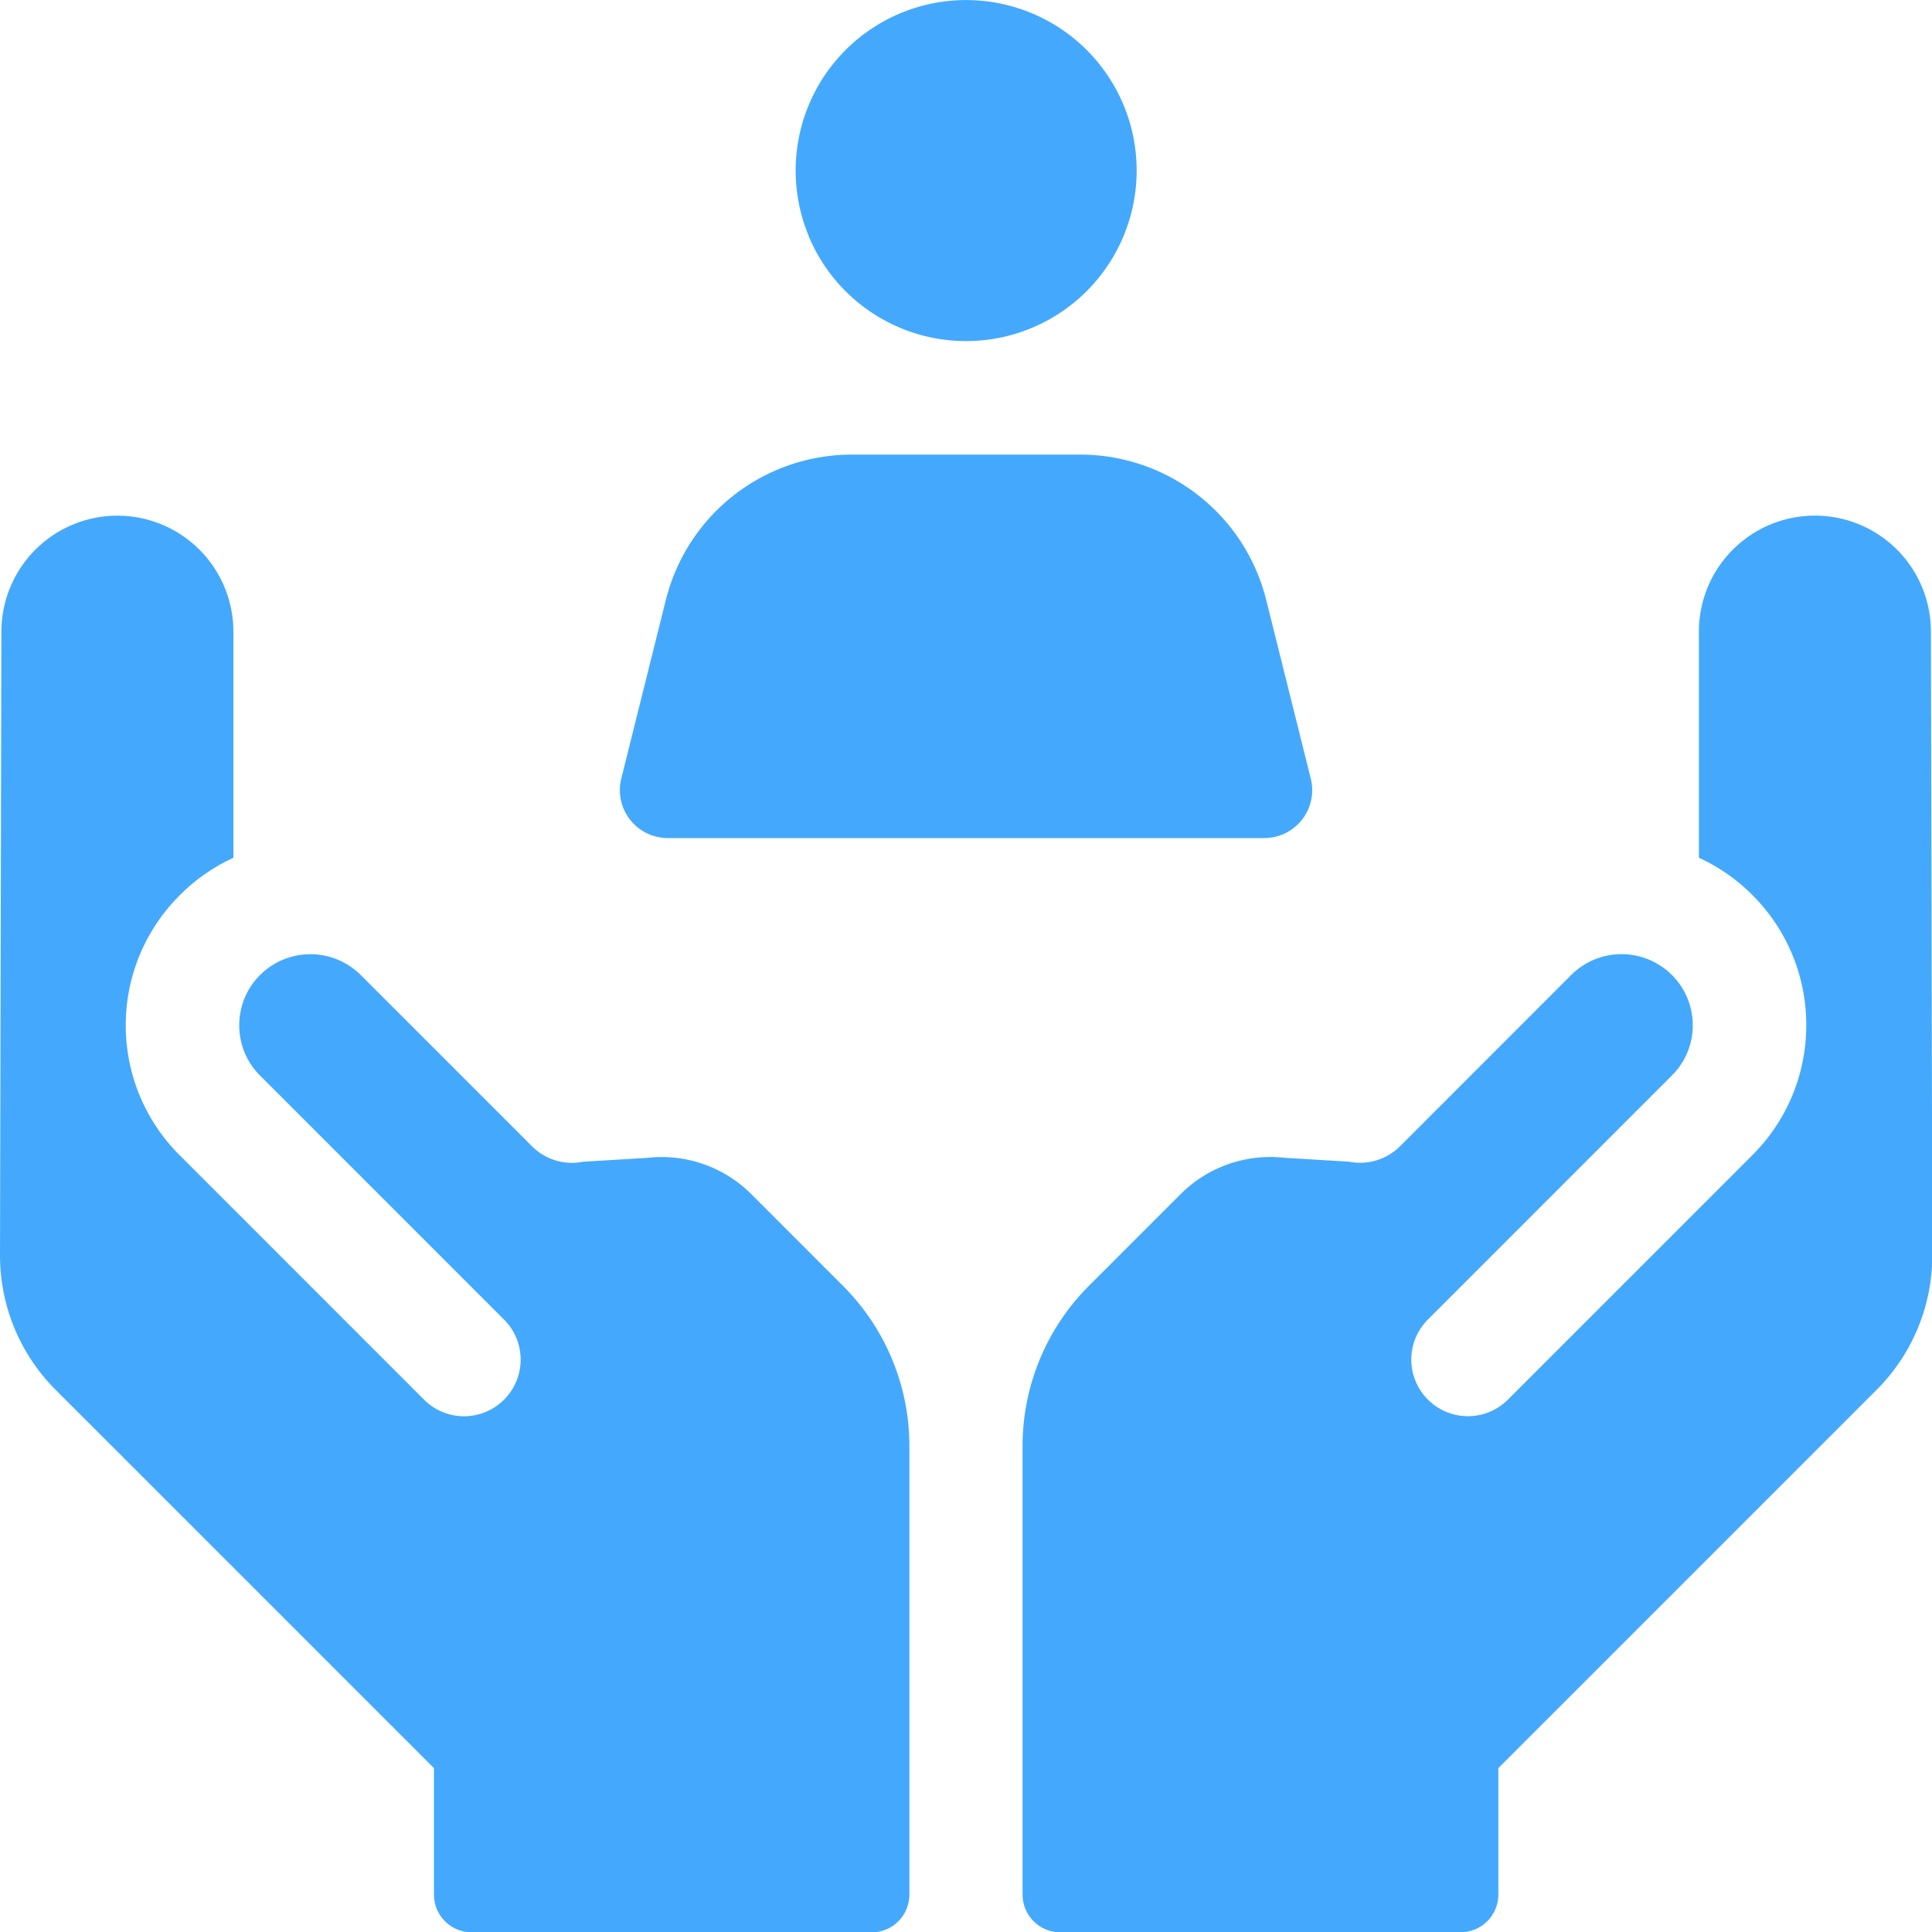 <svg xmlns="http://www.w3.org/2000/svg" width="32.002" height="32.008" viewBox="0 0 32.002 32.008">
  <g id="valores" transform="translate(-1320 -1154)">
    <rect id="transparent-bg" width="32" height="32" transform="translate(1320 1154)" fill="none"/>
    <path id="valores-2" data-name="valores" d="M-3144.44-1142.07a.625.625,0,0,1-.625-.625v-7.433a3.748,3.748,0,0,1,1.1-2.651l1.52-1.52a2.1,2.1,0,0,1,1.722-.6l1.061.064a.94.94,0,0,0,.85-.256l2.836-2.837a1.18,1.18,0,0,1,1.666,0,1.169,1.169,0,0,1,.346.833,1.167,1.167,0,0,1-.346.833l-4.041,4.042a.938.938,0,0,0-.275.663.937.937,0,0,0,.275.663.938.938,0,0,0,.663.275.936.936,0,0,0,.663-.275l4.041-4.042a3.03,3.03,0,0,0,.9-2.159,3.031,3.031,0,0,0-.895-2.159,3.031,3.031,0,0,0-.883-.615v-3.746a1.919,1.919,0,0,1,.654-1.444,1.921,1.921,0,0,1,1.516-.461,1.92,1.92,0,0,1,1.673,1.9l.023,10.333a3.145,3.145,0,0,1-.921,2.23l-6.267,6.267v2.094a.625.625,0,0,1-.625.625Zm-9.75,0a.625.625,0,0,1-.625-.625v-2.094l-6.267-6.267a3.145,3.145,0,0,1-.921-2.23l.023-10.333a1.922,1.922,0,0,1,1.673-1.9,1.92,1.92,0,0,1,1.516.461,1.921,1.921,0,0,1,.654,1.444v3.746a3.035,3.035,0,0,0-.883.615,3.034,3.034,0,0,0-.9,2.159,3.03,3.03,0,0,0,.9,2.159l4.041,4.042a.935.935,0,0,0,.663.275.934.934,0,0,0,.662-.275.937.937,0,0,0,.275-.663.936.936,0,0,0-.275-.663l-4.041-4.042a1.167,1.167,0,0,1-.345-.833,1.169,1.169,0,0,1,.345-.833,1.181,1.181,0,0,1,1.667,0l2.836,2.836a.937.937,0,0,0,.849.257l1.062-.064a2.1,2.1,0,0,1,1.722.6l1.519,1.52a3.747,3.747,0,0,1,1.1,2.651v7.433a.625.625,0,0,1-.626.625Zm3.248-18.125a.794.794,0,0,1-.625-.305.794.794,0,0,1-.145-.681l.738-2.958a3.176,3.176,0,0,1,3.082-2.408h3.781a3.176,3.176,0,0,1,3.082,2.408l.738,2.958a.793.793,0,0,1-.145.681.793.793,0,0,1-.625.305Zm2.334-9.975a2.824,2.824,0,0,1,1.527-3.691,2.826,2.826,0,0,1,3.691,1.528,2.825,2.825,0,0,1-1.528,3.69,2.82,2.82,0,0,1-1.081.216,2.825,2.825,0,0,1-2.611-1.743Z" transform="translate(4482.003 2328.077)" fill="#44a9fc"/>
  </g>
</svg>
